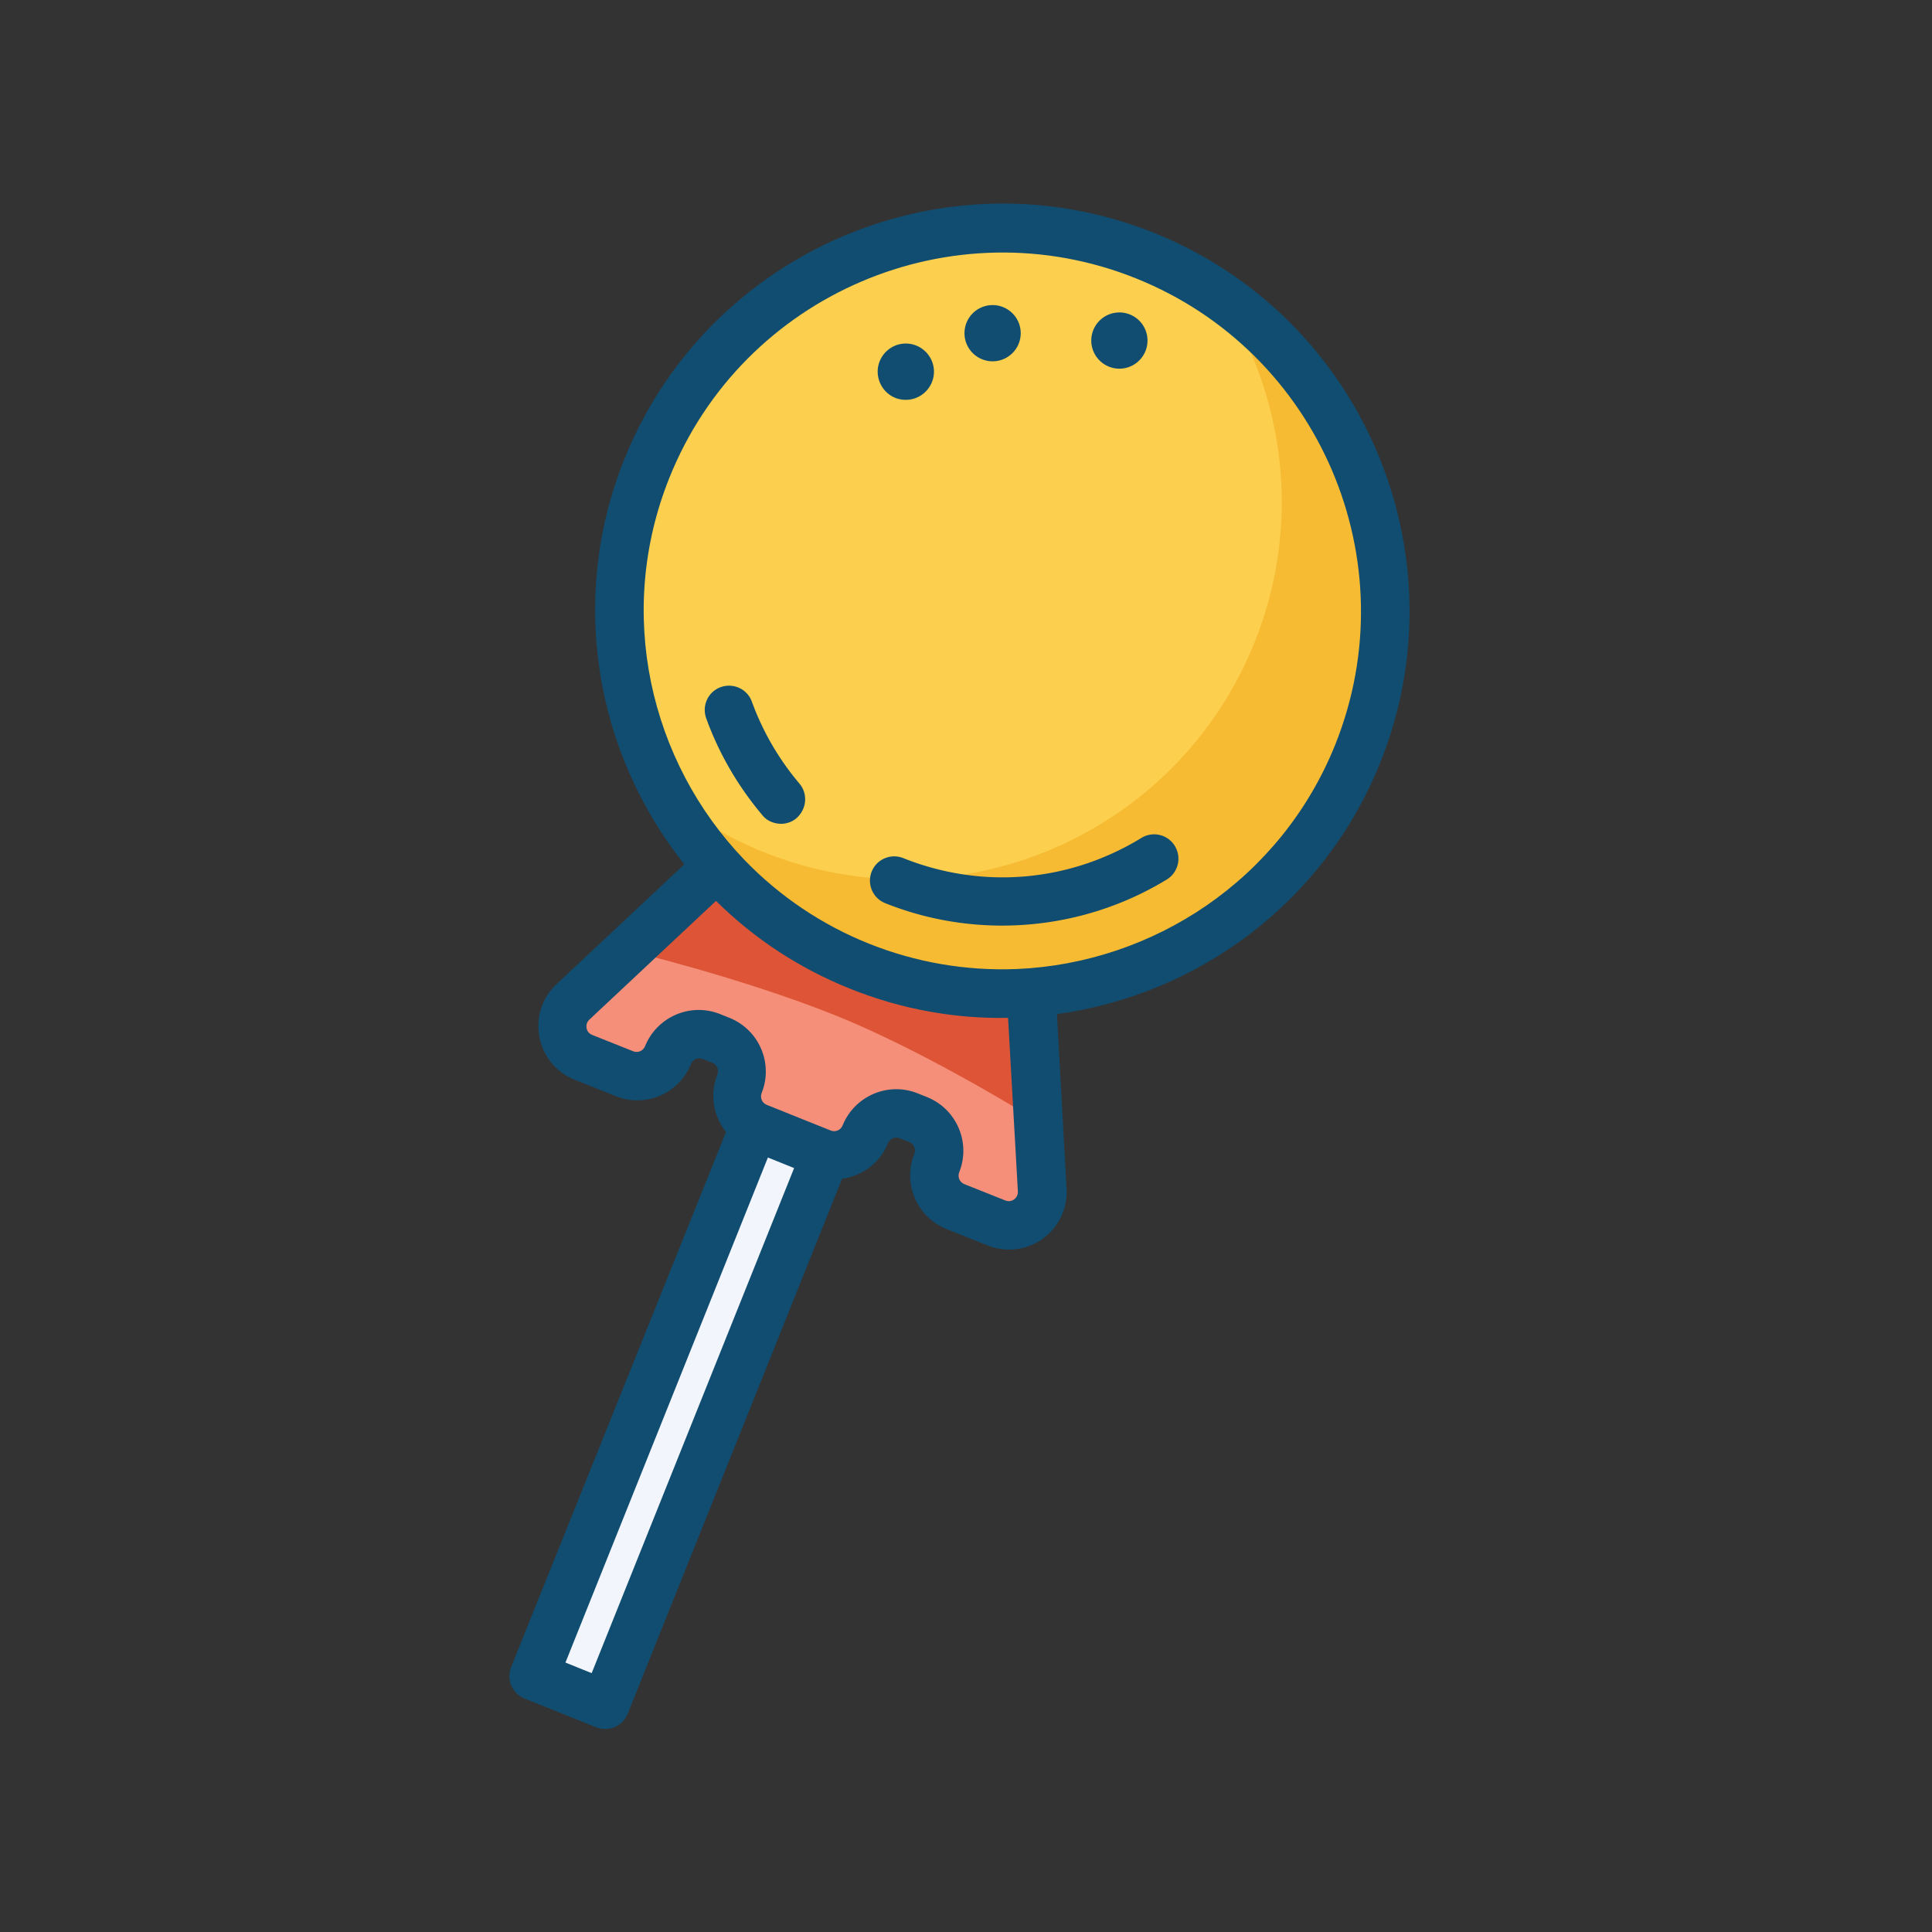 <svg width="800" height="800" viewBox="0 0 1024 1024" class="icon" xmlns="http://www.w3.org/2000/svg"><rect x="0" y="0" width="1024" height="1024" fill="#333333" stroke="none"/><path d="m378.2 460.7-82.1 80.6 8.2 18.6 33.7 13.5 25.8-23.4 23.6 7 4.6 28.6 56 23.7 24.2-20.5 24.2 12.7 1.1 32.2 47 16.3 8.3-13.5-5.5-114.7z" fill="#F58F79"/><path d="M334 504.1s58.9 14.1 108.6 34 108.2 56.7 108.2 56.7l-5.1-65.9s-53.1 2.3-89-14.8c-36-17.2-80.9-53.3-80.9-53.3L334 504.1z" fill="#dd5536"/><path d="m399.886 593.856 42.604 17.08-117.062 292.011-42.605-17.08z" fill="#F2F5FB"/><path d="M331 322.6a200.2 200.2 0 1 0 400.4 0 200.2 200.2 0 1 0-400.4 0Z" fill="#FCD04E"/><path d="M657.6 175.4c25.1 49.6 29.7 109.3 7.4 164.9-41.1 102.6-157.7 152.5-260.3 111.3-18.7-7.5-35.6-17.6-50.6-29.6 21.2 41.9 56.9 76.6 103.9 95.4 102.6 41.1 219.2-8.7 260.3-111.3 33.7-83.9 6.5-177-60.7-230.7z" fill="#F6BB33"/><path d="M731.6 404.1c44.3-110.5-9.6-236.4-120-280.7-110.5-44.3-236.4 9.6-280.7 120-29.9 74.5-15 156 31.8 214.7L295 521.6c-7.7 7.2-11.1 17.6-9.1 28 1.9 10.3 8.9 18.8 18.7 22.7l21.8 8.7c15.7 6.3 33.5-1.4 39.8-17 1-2.5 3.8-3.7 6.3-2.7l5 2c2.5 1 3.7 3.8 2.7 6.3-4.2 10.6-2 22 4.6 30.4L270.9 883.6c-2.6 6.6.6 14.1 7.2 16.7l37.9 15.2c6.6 2.6 14.1-.6 16.7-7.2l113.6-283.5c10.5-1.5 20.1-8.2 24.3-18.8 1-2.5 3.8-3.7 6.3-2.7l5 2c2.5 1 3.7 3.8 2.7 6.3-6.3 15.7 1.4 33.5 17 39.8l21.8 8.7c9.7 3.9 20.7 2.6 29.2-3.5s13.3-16.1 12.7-26.5l-5.1-92.6c74.4-10.2 141.5-58.8 171.4-133.4zm-418 482.7-13.9-5.6L407 613.5l13.9 5.6-107.3 267.7zm225.9-255.3c.1 2.3-1.2 3.6-2 4.2-.8.6-2.5 1.4-4.6.6l-21.8-8.7c-2.5-1-3.7-3.8-2.7-6.3 6.3-15.7-1.4-33.5-17-39.8l-5-2c-15.7-6.3-33.5 1.4-39.8 17-1 2.5-3.8 3.7-6.3 2.7l-33.9-13.6c-2.5-1-3.7-3.8-2.7-6.3 6.3-15.7-1.4-33.5-17-39.8l-5-2c-15.7-6.3-33.5 1.4-39.8 17-1 2.5-3.8 3.7-6.3 2.7l-21.8-8.7c-2.1-.9-2.8-2.6-2.9-3.6-.2-1-.2-2.8 1.4-4.4l67.2-63c19.8 19.6 43.7 35.6 71.2 46.6 27.4 11 55.8 15.9 83.6 15.4l5.2 92zm-.6-117.9c-54.2 2.2-106.7-18.8-144.3-57.8-50.3-52.3-68.5-131.1-39.8-202.6 39-97.3 149.9-144.7 247.2-105.7s144.7 149.9 105.7 247.2c-28.7 71.4-96.3 115.8-168.8 118.9z" fill="#104d70"/><path d="M423.7 415.3c-10.9-12.9-19.4-27.5-25.2-43.4-2.4-6.7-9.8-10.1-16.5-7.7-6.7 2.4-10.1 9.8-7.7 16.5 6.8 18.8 16.9 36.1 29.8 51.4 1.4 1.7 3.1 2.9 5 3.6 4.3 1.7 9.4 1.1 13.1-2.1 5.4-4.8 6.1-12.9 1.5-18.3zm199 33.1c-3.7-6.1-11.6-8-17.7-4.3-38.4 23.5-84.5 27.4-126.3 10.7-6.6-2.6-14.1.6-16.7 7.2-2.6 6.6.6 14.1 7.2 16.7 48.7 19.5 104.5 14.8 149.3-12.6 6-3.7 7.9-11.6 4.2-17.7zM479.4 211.9c8.2.4 15.2-6 15.6-14.2.4-8.2-6-15.2-14.2-15.6-8.2-.4-15.2 6-15.6 14.2-.3 8.3 6 15.3 14.2 15.6zm31.8-35.3a14.9 14.9 0 1 0 29.8 0 14.9 14.9 0 1 0-29.8 0Zm67.2 3.9a14.9 14.9 0 1 0 29.8 0 14.9 14.9 0 1 0-29.8 0Z" fill="#104d70"/></svg>